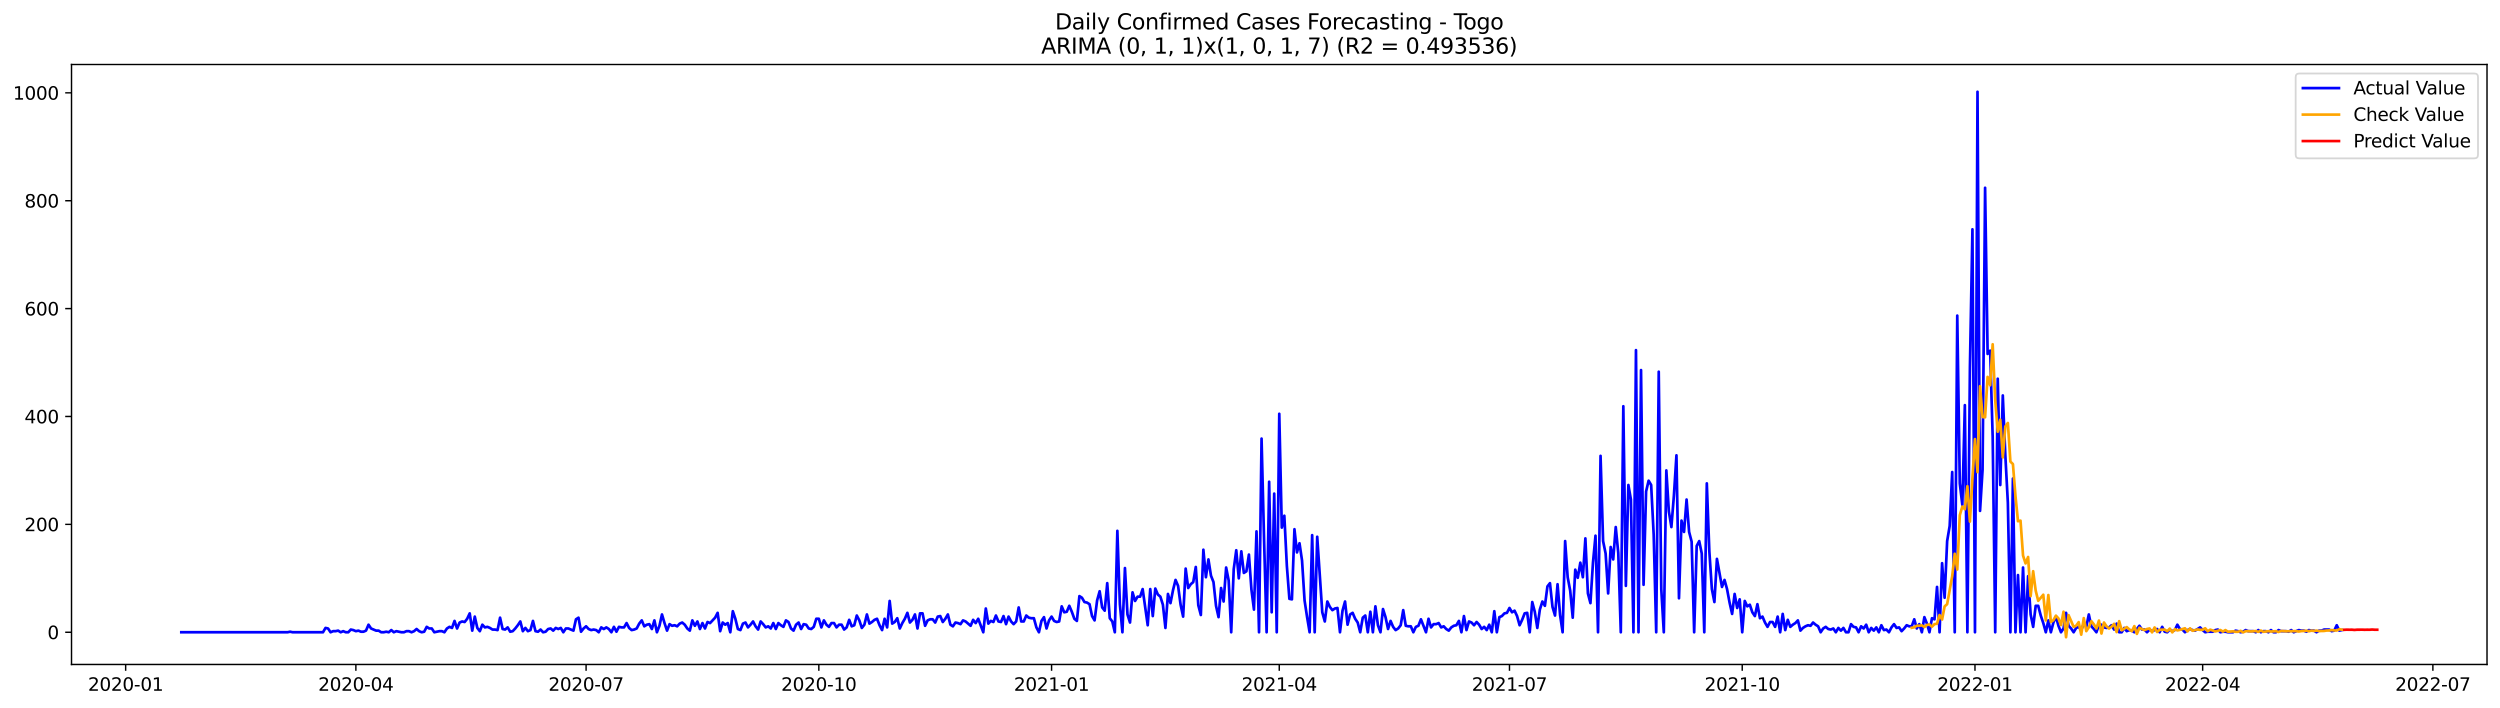 <?xml version="1.0" encoding="utf-8" standalone="no"?>
<!DOCTYPE svg PUBLIC "-//W3C//DTD SVG 1.1//EN"
  "http://www.w3.org/Graphics/SVG/1.1/DTD/svg11.dtd">
<svg xmlns:xlink="http://www.w3.org/1999/xlink" width="1386.05pt" height="392.274pt" viewBox="0 0 1386.05 392.274" xmlns="http://www.w3.org/2000/svg" version="1.1">
 <defs>
  <style type="text/css">*{stroke-linejoin: round; stroke-linecap: butt}</style>
 </defs>
 <g id="figure_1">
  <g id="patch_1">
   <path d="M 0 392.274 
L 1386.05 392.274 
L 1386.05 0 
L 0 0 
z
" style="fill: #ffffff"/>
  </g>
  <g id="axes_1">
   <g id="patch_2">
    <path d="M 39.65 368.396 
L 1378.85 368.396 
L 1378.85 35.755 
L 39.65 35.755 
z
" style="fill: #ffffff"/>
   </g>
   <g id="matplotlib.axis_1">
    <g id="xtick_1">
     <g id="line2d_1">
      <defs>
       <path id="m119ce56dc0" d="M 0 0 
L 0 3.5 
" style="stroke: #000000; stroke-width: 0.8"/>
      </defs>
      <g>
       <use xlink:href="#m119ce56dc0" x="69.666" y="368.396" style="stroke: #000000; stroke-width: 0.8"/>
      </g>
     </g>
     <g id="text_1">
      <!-- 2020-01 -->
      <g transform="translate(48.774 382.994)scale(0.1 -0.1)">
       <defs>
        <path id="DejaVuSans-32" d="M 1228 531 
L 3431 531 
L 3431 0 
L 469 0 
L 469 531 
Q 828 903 1448 1529 
Q 2069 2156 2228 2338 
Q 2531 2678 2651 2914 
Q 2772 3150 2772 3378 
Q 2772 3750 2511 3984 
Q 2250 4219 1831 4219 
Q 1534 4219 1204 4116 
Q 875 4013 500 3803 
L 500 4441 
Q 881 4594 1212 4672 
Q 1544 4750 1819 4750 
Q 2544 4750 2975 4387 
Q 3406 4025 3406 3419 
Q 3406 3131 3298 2873 
Q 3191 2616 2906 2266 
Q 2828 2175 2409 1742 
Q 1991 1309 1228 531 
z
" transform="scale(0.016)"/>
        <path id="DejaVuSans-30" d="M 2034 4250 
Q 1547 4250 1301 3770 
Q 1056 3291 1056 2328 
Q 1056 1369 1301 889 
Q 1547 409 2034 409 
Q 2525 409 2770 889 
Q 3016 1369 3016 2328 
Q 3016 3291 2770 3770 
Q 2525 4250 2034 4250 
z
M 2034 4750 
Q 2819 4750 3233 4129 
Q 3647 3509 3647 2328 
Q 3647 1150 3233 529 
Q 2819 -91 2034 -91 
Q 1250 -91 836 529 
Q 422 1150 422 2328 
Q 422 3509 836 4129 
Q 1250 4750 2034 4750 
z
" transform="scale(0.016)"/>
        <path id="DejaVuSans-2d" d="M 313 2009 
L 1997 2009 
L 1997 1497 
L 313 1497 
L 313 2009 
z
" transform="scale(0.016)"/>
        <path id="DejaVuSans-31" d="M 794 531 
L 1825 531 
L 1825 4091 
L 703 3866 
L 703 4441 
L 1819 4666 
L 2450 4666 
L 2450 531 
L 3481 531 
L 3481 0 
L 794 0 
L 794 531 
z
" transform="scale(0.016)"/>
       </defs>
       <use xlink:href="#DejaVuSans-32"/>
       <use xlink:href="#DejaVuSans-30" x="63.623"/>
       <use xlink:href="#DejaVuSans-32" x="127.246"/>
       <use xlink:href="#DejaVuSans-30" x="190.869"/>
       <use xlink:href="#DejaVuSans-2d" x="254.492"/>
       <use xlink:href="#DejaVuSans-30" x="290.576"/>
       <use xlink:href="#DejaVuSans-31" x="354.199"/>
      </g>
     </g>
    </g>
    <g id="xtick_2">
     <g id="line2d_2">
      <g>
       <use xlink:href="#m119ce56dc0" x="197.302" y="368.396" style="stroke: #000000; stroke-width: 0.8"/>
      </g>
     </g>
     <g id="text_2">
      <!-- 2020-04 -->
      <g transform="translate(176.411 382.994)scale(0.1 -0.1)">
       <defs>
        <path id="DejaVuSans-34" d="M 2419 4116 
L 825 1625 
L 2419 1625 
L 2419 4116 
z
M 2253 4666 
L 3047 4666 
L 3047 1625 
L 3713 1625 
L 3713 1100 
L 3047 1100 
L 3047 0 
L 2419 0 
L 2419 1100 
L 313 1100 
L 313 1709 
L 2253 4666 
z
" transform="scale(0.016)"/>
       </defs>
       <use xlink:href="#DejaVuSans-32"/>
       <use xlink:href="#DejaVuSans-30" x="63.623"/>
       <use xlink:href="#DejaVuSans-32" x="127.246"/>
       <use xlink:href="#DejaVuSans-30" x="190.869"/>
       <use xlink:href="#DejaVuSans-2d" x="254.492"/>
       <use xlink:href="#DejaVuSans-30" x="290.576"/>
       <use xlink:href="#DejaVuSans-34" x="354.199"/>
      </g>
     </g>
    </g>
    <g id="xtick_3">
     <g id="line2d_3">
      <g>
       <use xlink:href="#m119ce56dc0" x="324.938" y="368.396" style="stroke: #000000; stroke-width: 0.8"/>
      </g>
     </g>
     <g id="text_3">
      <!-- 2020-07 -->
      <g transform="translate(304.047 382.994)scale(0.1 -0.1)">
       <defs>
        <path id="DejaVuSans-37" d="M 525 4666 
L 3525 4666 
L 3525 4397 
L 1831 0 
L 1172 0 
L 2766 4134 
L 525 4134 
L 525 4666 
z
" transform="scale(0.016)"/>
       </defs>
       <use xlink:href="#DejaVuSans-32"/>
       <use xlink:href="#DejaVuSans-30" x="63.623"/>
       <use xlink:href="#DejaVuSans-32" x="127.246"/>
       <use xlink:href="#DejaVuSans-30" x="190.869"/>
       <use xlink:href="#DejaVuSans-2d" x="254.492"/>
       <use xlink:href="#DejaVuSans-30" x="290.576"/>
       <use xlink:href="#DejaVuSans-37" x="354.199"/>
      </g>
     </g>
    </g>
    <g id="xtick_4">
     <g id="line2d_4">
      <g>
       <use xlink:href="#m119ce56dc0" x="453.977" y="368.396" style="stroke: #000000; stroke-width: 0.8"/>
      </g>
     </g>
     <g id="text_4">
      <!-- 2020-10 -->
      <g transform="translate(433.086 382.994)scale(0.1 -0.1)">
       <use xlink:href="#DejaVuSans-32"/>
       <use xlink:href="#DejaVuSans-30" x="63.623"/>
       <use xlink:href="#DejaVuSans-32" x="127.246"/>
       <use xlink:href="#DejaVuSans-30" x="190.869"/>
       <use xlink:href="#DejaVuSans-2d" x="254.492"/>
       <use xlink:href="#DejaVuSans-31" x="290.576"/>
       <use xlink:href="#DejaVuSans-30" x="354.199"/>
      </g>
     </g>
    </g>
    <g id="xtick_5">
     <g id="line2d_5">
      <g>
       <use xlink:href="#m119ce56dc0" x="583.016" y="368.396" style="stroke: #000000; stroke-width: 0.8"/>
      </g>
     </g>
     <g id="text_5">
      <!-- 2021-01 -->
      <g transform="translate(562.125 382.994)scale(0.1 -0.1)">
       <use xlink:href="#DejaVuSans-32"/>
       <use xlink:href="#DejaVuSans-30" x="63.623"/>
       <use xlink:href="#DejaVuSans-32" x="127.246"/>
       <use xlink:href="#DejaVuSans-31" x="190.869"/>
       <use xlink:href="#DejaVuSans-2d" x="254.492"/>
       <use xlink:href="#DejaVuSans-30" x="290.576"/>
       <use xlink:href="#DejaVuSans-31" x="354.199"/>
      </g>
     </g>
    </g>
    <g id="xtick_6">
     <g id="line2d_6">
      <g>
       <use xlink:href="#m119ce56dc0" x="709.25" y="368.396" style="stroke: #000000; stroke-width: 0.8"/>
      </g>
     </g>
     <g id="text_6">
      <!-- 2021-04 -->
      <g transform="translate(688.359 382.994)scale(0.1 -0.1)">
       <use xlink:href="#DejaVuSans-32"/>
       <use xlink:href="#DejaVuSans-30" x="63.623"/>
       <use xlink:href="#DejaVuSans-32" x="127.246"/>
       <use xlink:href="#DejaVuSans-31" x="190.869"/>
       <use xlink:href="#DejaVuSans-2d" x="254.492"/>
       <use xlink:href="#DejaVuSans-30" x="290.576"/>
       <use xlink:href="#DejaVuSans-34" x="354.199"/>
      </g>
     </g>
    </g>
    <g id="xtick_7">
     <g id="line2d_7">
      <g>
       <use xlink:href="#m119ce56dc0" x="836.886" y="368.396" style="stroke: #000000; stroke-width: 0.8"/>
      </g>
     </g>
     <g id="text_7">
      <!-- 2021-07 -->
      <g transform="translate(815.995 382.994)scale(0.1 -0.1)">
       <use xlink:href="#DejaVuSans-32"/>
       <use xlink:href="#DejaVuSans-30" x="63.623"/>
       <use xlink:href="#DejaVuSans-32" x="127.246"/>
       <use xlink:href="#DejaVuSans-31" x="190.869"/>
       <use xlink:href="#DejaVuSans-2d" x="254.492"/>
       <use xlink:href="#DejaVuSans-30" x="290.576"/>
       <use xlink:href="#DejaVuSans-37" x="354.199"/>
      </g>
     </g>
    </g>
    <g id="xtick_8">
     <g id="line2d_8">
      <g>
       <use xlink:href="#m119ce56dc0" x="965.925" y="368.396" style="stroke: #000000; stroke-width: 0.8"/>
      </g>
     </g>
     <g id="text_8">
      <!-- 2021-10 -->
      <g transform="translate(945.034 382.994)scale(0.1 -0.1)">
       <use xlink:href="#DejaVuSans-32"/>
       <use xlink:href="#DejaVuSans-30" x="63.623"/>
       <use xlink:href="#DejaVuSans-32" x="127.246"/>
       <use xlink:href="#DejaVuSans-31" x="190.869"/>
       <use xlink:href="#DejaVuSans-2d" x="254.492"/>
       <use xlink:href="#DejaVuSans-31" x="290.576"/>
       <use xlink:href="#DejaVuSans-30" x="354.199"/>
      </g>
     </g>
    </g>
    <g id="xtick_9">
     <g id="line2d_9">
      <g>
       <use xlink:href="#m119ce56dc0" x="1094.964" y="368.396" style="stroke: #000000; stroke-width: 0.8"/>
      </g>
     </g>
     <g id="text_9">
      <!-- 2022-01 -->
      <g transform="translate(1074.073 382.994)scale(0.1 -0.1)">
       <use xlink:href="#DejaVuSans-32"/>
       <use xlink:href="#DejaVuSans-30" x="63.623"/>
       <use xlink:href="#DejaVuSans-32" x="127.246"/>
       <use xlink:href="#DejaVuSans-32" x="190.869"/>
       <use xlink:href="#DejaVuSans-2d" x="254.492"/>
       <use xlink:href="#DejaVuSans-30" x="290.576"/>
       <use xlink:href="#DejaVuSans-31" x="354.199"/>
      </g>
     </g>
    </g>
    <g id="xtick_10">
     <g id="line2d_10">
      <g>
       <use xlink:href="#m119ce56dc0" x="1221.198" y="368.396" style="stroke: #000000; stroke-width: 0.8"/>
      </g>
     </g>
     <g id="text_10">
      <!-- 2022-04 -->
      <g transform="translate(1200.307 382.994)scale(0.1 -0.1)">
       <use xlink:href="#DejaVuSans-32"/>
       <use xlink:href="#DejaVuSans-30" x="63.623"/>
       <use xlink:href="#DejaVuSans-32" x="127.246"/>
       <use xlink:href="#DejaVuSans-32" x="190.869"/>
       <use xlink:href="#DejaVuSans-2d" x="254.492"/>
       <use xlink:href="#DejaVuSans-30" x="290.576"/>
       <use xlink:href="#DejaVuSans-34" x="354.199"/>
      </g>
     </g>
    </g>
    <g id="xtick_11">
     <g id="line2d_11">
      <g>
       <use xlink:href="#m119ce56dc0" x="1348.834" y="368.396" style="stroke: #000000; stroke-width: 0.8"/>
      </g>
     </g>
     <g id="text_11">
      <!-- 2022-07 -->
      <g transform="translate(1327.943 382.994)scale(0.1 -0.1)">
       <use xlink:href="#DejaVuSans-32"/>
       <use xlink:href="#DejaVuSans-30" x="63.623"/>
       <use xlink:href="#DejaVuSans-32" x="127.246"/>
       <use xlink:href="#DejaVuSans-32" x="190.869"/>
       <use xlink:href="#DejaVuSans-2d" x="254.492"/>
       <use xlink:href="#DejaVuSans-30" x="290.576"/>
       <use xlink:href="#DejaVuSans-37" x="354.199"/>
      </g>
     </g>
    </g>
   </g>
   <g id="matplotlib.axis_2">
    <g id="ytick_1">
     <g id="line2d_12">
      <defs>
       <path id="m5200be69f0" d="M 0 0 
L -3.5 0 
" style="stroke: #000000; stroke-width: 0.8"/>
      </defs>
      <g>
       <use xlink:href="#m5200be69f0" x="39.65" y="350.532" style="stroke: #000000; stroke-width: 0.8"/>
      </g>
     </g>
     <g id="text_12">
      <!-- 0 -->
      <g transform="translate(26.288 354.332)scale(0.1 -0.1)">
       <use xlink:href="#DejaVuSans-30"/>
      </g>
     </g>
    </g>
    <g id="ytick_2">
     <g id="line2d_13">
      <g>
       <use xlink:href="#m5200be69f0" x="39.65" y="290.721" style="stroke: #000000; stroke-width: 0.8"/>
      </g>
     </g>
     <g id="text_13">
      <!-- 200 -->
      <g transform="translate(13.562 294.52)scale(0.1 -0.1)">
       <use xlink:href="#DejaVuSans-32"/>
       <use xlink:href="#DejaVuSans-30" x="63.623"/>
       <use xlink:href="#DejaVuSans-30" x="127.246"/>
      </g>
     </g>
    </g>
    <g id="ytick_3">
     <g id="line2d_14">
      <g>
       <use xlink:href="#m5200be69f0" x="39.65" y="230.909" style="stroke: #000000; stroke-width: 0.8"/>
      </g>
     </g>
     <g id="text_14">
      <!-- 400 -->
      <g transform="translate(13.562 234.708)scale(0.1 -0.1)">
       <use xlink:href="#DejaVuSans-34"/>
       <use xlink:href="#DejaVuSans-30" x="63.623"/>
       <use xlink:href="#DejaVuSans-30" x="127.246"/>
      </g>
     </g>
    </g>
    <g id="ytick_4">
     <g id="line2d_15">
      <g>
       <use xlink:href="#m5200be69f0" x="39.65" y="171.097" style="stroke: #000000; stroke-width: 0.8"/>
      </g>
     </g>
     <g id="text_15">
      <!-- 600 -->
      <g transform="translate(13.562 174.896)scale(0.1 -0.1)">
       <defs>
        <path id="DejaVuSans-36" d="M 2113 2584 
Q 1688 2584 1439 2293 
Q 1191 2003 1191 1497 
Q 1191 994 1439 701 
Q 1688 409 2113 409 
Q 2538 409 2786 701 
Q 3034 994 3034 1497 
Q 3034 2003 2786 2293 
Q 2538 2584 2113 2584 
z
M 3366 4563 
L 3366 3988 
Q 3128 4100 2886 4159 
Q 2644 4219 2406 4219 
Q 1781 4219 1451 3797 
Q 1122 3375 1075 2522 
Q 1259 2794 1537 2939 
Q 1816 3084 2150 3084 
Q 2853 3084 3261 2657 
Q 3669 2231 3669 1497 
Q 3669 778 3244 343 
Q 2819 -91 2113 -91 
Q 1303 -91 875 529 
Q 447 1150 447 2328 
Q 447 3434 972 4092 
Q 1497 4750 2381 4750 
Q 2619 4750 2861 4703 
Q 3103 4656 3366 4563 
z
" transform="scale(0.016)"/>
       </defs>
       <use xlink:href="#DejaVuSans-36"/>
       <use xlink:href="#DejaVuSans-30" x="63.623"/>
       <use xlink:href="#DejaVuSans-30" x="127.246"/>
      </g>
     </g>
    </g>
    <g id="ytick_5">
     <g id="line2d_16">
      <g>
       <use xlink:href="#m5200be69f0" x="39.65" y="111.285" style="stroke: #000000; stroke-width: 0.8"/>
      </g>
     </g>
     <g id="text_16">
      <!-- 800 -->
      <g transform="translate(13.562 115.085)scale(0.1 -0.1)">
       <defs>
        <path id="DejaVuSans-38" d="M 2034 2216 
Q 1584 2216 1326 1975 
Q 1069 1734 1069 1313 
Q 1069 891 1326 650 
Q 1584 409 2034 409 
Q 2484 409 2743 651 
Q 3003 894 3003 1313 
Q 3003 1734 2745 1975 
Q 2488 2216 2034 2216 
z
M 1403 2484 
Q 997 2584 770 2862 
Q 544 3141 544 3541 
Q 544 4100 942 4425 
Q 1341 4750 2034 4750 
Q 2731 4750 3128 4425 
Q 3525 4100 3525 3541 
Q 3525 3141 3298 2862 
Q 3072 2584 2669 2484 
Q 3125 2378 3379 2068 
Q 3634 1759 3634 1313 
Q 3634 634 3220 271 
Q 2806 -91 2034 -91 
Q 1263 -91 848 271 
Q 434 634 434 1313 
Q 434 1759 690 2068 
Q 947 2378 1403 2484 
z
M 1172 3481 
Q 1172 3119 1398 2916 
Q 1625 2713 2034 2713 
Q 2441 2713 2670 2916 
Q 2900 3119 2900 3481 
Q 2900 3844 2670 4047 
Q 2441 4250 2034 4250 
Q 1625 4250 1398 4047 
Q 1172 3844 1172 3481 
z
" transform="scale(0.016)"/>
       </defs>
       <use xlink:href="#DejaVuSans-38"/>
       <use xlink:href="#DejaVuSans-30" x="63.623"/>
       <use xlink:href="#DejaVuSans-30" x="127.246"/>
      </g>
     </g>
    </g>
    <g id="ytick_6">
     <g id="line2d_17">
      <g>
       <use xlink:href="#m5200be69f0" x="39.65" y="51.474" style="stroke: #000000; stroke-width: 0.8"/>
      </g>
     </g>
     <g id="text_17">
      <!-- 1000 -->
      <g transform="translate(7.2 55.273)scale(0.1 -0.1)">
       <use xlink:href="#DejaVuSans-31"/>
       <use xlink:href="#DejaVuSans-30" x="63.623"/>
       <use xlink:href="#DejaVuSans-30" x="127.246"/>
       <use xlink:href="#DejaVuSans-30" x="190.869"/>
      </g>
     </g>
    </g>
   </g>
   <g id="line2d_18">
    <path d="M 100.523 350.532 
L 159.432 350.532 
L 160.834 350.233 
L 162.237 350.532 
L 179.068 350.532 
L 180.471 348.14 
L 181.873 348.439 
L 183.276 350.532 
L 184.679 349.934 
L 186.081 349.934 
L 187.484 349.635 
L 188.886 350.532 
L 190.289 349.934 
L 191.692 350.532 
L 193.094 350.532 
L 194.497 349.037 
L 195.899 349.336 
L 197.302 349.934 
L 198.705 349.635 
L 200.107 350.233 
L 201.51 350.233 
L 202.912 349.635 
L 204.315 346.346 
L 205.718 348.439 
L 208.523 349.635 
L 209.925 349.635 
L 211.328 350.532 
L 212.731 350.532 
L 214.133 350.233 
L 215.536 350.532 
L 216.938 349.336 
L 218.341 350.532 
L 219.744 349.934 
L 222.549 350.532 
L 223.951 350.532 
L 225.354 349.934 
L 226.756 349.934 
L 228.159 350.532 
L 229.562 349.934 
L 230.964 348.738 
L 232.367 349.934 
L 233.769 350.532 
L 235.172 350.233 
L 236.575 347.542 
L 237.977 348.439 
L 239.38 348.439 
L 240.782 350.532 
L 243.588 349.934 
L 244.99 349.934 
L 246.393 350.532 
L 247.795 348.439 
L 249.198 347.542 
L 250.601 348.14 
L 252.003 344.252 
L 253.406 348.439 
L 254.808 345.149 
L 256.211 344.551 
L 257.614 344.85 
L 259.016 343.056 
L 260.419 340.065 
L 261.821 349.635 
L 263.224 341.86 
L 264.627 348.14 
L 266.029 349.934 
L 267.432 346.346 
L 268.834 347.841 
L 270.237 347.542 
L 271.64 348.14 
L 273.042 349.037 
L 274.445 349.037 
L 275.847 349.336 
L 277.25 342.458 
L 278.653 348.738 
L 280.055 349.037 
L 281.458 347.841 
L 282.86 350.233 
L 284.263 349.934 
L 285.666 348.439 
L 287.068 346.645 
L 288.471 344.551 
L 289.873 349.934 
L 291.276 348.14 
L 292.679 349.934 
L 294.081 349.336 
L 295.484 344.252 
L 296.886 349.934 
L 298.289 350.233 
L 299.692 349.037 
L 301.094 350.532 
L 302.497 350.233 
L 303.899 348.738 
L 305.302 348.439 
L 306.705 349.635 
L 308.107 348.14 
L 309.51 348.738 
L 310.912 348.14 
L 312.315 350.532 
L 313.718 348.439 
L 315.12 348.439 
L 317.925 349.635 
L 319.328 343.355 
L 320.731 342.458 
L 322.133 350.233 
L 323.536 348.439 
L 324.938 347.243 
L 326.341 348.738 
L 327.744 349.336 
L 329.146 349.037 
L 330.549 349.336 
L 331.951 350.532 
L 333.354 347.841 
L 334.756 348.738 
L 336.159 347.841 
L 337.562 348.738 
L 338.964 350.532 
L 340.367 347.542 
L 341.769 350.233 
L 343.172 347.542 
L 344.575 347.841 
L 345.977 347.841 
L 347.38 345.448 
L 348.782 348.14 
L 350.185 349.336 
L 351.588 349.037 
L 352.99 348.439 
L 354.393 345.747 
L 355.795 343.953 
L 357.198 347.243 
L 358.601 346.346 
L 360.003 346.047 
L 361.406 348.738 
L 362.808 343.953 
L 364.211 350.532 
L 365.614 346.944 
L 367.016 340.663 
L 368.419 345.448 
L 369.821 349.635 
L 371.224 346.047 
L 372.627 346.944 
L 374.029 346.645 
L 375.432 347.243 
L 376.834 345.747 
L 378.237 345.149 
L 379.64 346.346 
L 381.042 348.439 
L 382.445 349.635 
L 383.847 343.953 
L 385.25 346.944 
L 386.653 344.551 
L 388.055 348.738 
L 389.458 345.448 
L 390.86 348.439 
L 392.263 344.85 
L 393.666 345.448 
L 396.471 342.458 
L 397.873 339.766 
L 399.276 349.934 
L 400.679 345.149 
L 402.081 346.346 
L 403.484 345.448 
L 404.886 350.532 
L 406.289 338.869 
L 407.692 343.056 
L 409.094 348.738 
L 410.497 349.336 
L 411.899 345.747 
L 413.302 345.149 
L 414.705 347.841 
L 416.107 346.346 
L 417.51 344.551 
L 418.912 347.243 
L 420.315 349.037 
L 421.718 344.551 
L 423.12 346.047 
L 424.523 347.841 
L 425.925 347.243 
L 427.328 348.439 
L 428.731 345.448 
L 430.133 348.738 
L 431.536 345.448 
L 432.938 346.645 
L 434.341 347.542 
L 435.744 343.953 
L 437.146 344.85 
L 438.549 348.439 
L 439.951 349.635 
L 441.354 346.346 
L 442.756 345.149 
L 444.159 348.738 
L 445.562 346.047 
L 446.964 346.346 
L 448.367 348.439 
L 449.769 348.738 
L 451.172 347.542 
L 452.575 343.056 
L 453.977 343.056 
L 455.38 347.841 
L 456.782 343.953 
L 458.185 346.346 
L 459.588 347.542 
L 460.99 345.448 
L 462.393 345.448 
L 463.795 347.841 
L 465.198 346.346 
L 466.601 346.346 
L 468.003 349.037 
L 469.406 347.841 
L 470.808 343.654 
L 472.211 347.243 
L 473.614 346.645 
L 475.016 341.262 
L 476.419 343.953 
L 477.821 348.14 
L 479.224 346.346 
L 480.627 340.663 
L 482.029 345.747 
L 483.432 344.85 
L 484.834 343.654 
L 486.237 343.056 
L 487.64 346.645 
L 489.042 349.336 
L 490.445 343.056 
L 491.847 347.841 
L 493.25 333.187 
L 494.653 345.747 
L 496.055 344.85 
L 497.458 342.757 
L 498.86 348.439 
L 500.263 345.448 
L 501.666 343.056 
L 503.068 339.766 
L 504.471 345.149 
L 505.873 343.654 
L 507.276 340.663 
L 508.679 348.439 
L 510.081 340.065 
L 511.484 340.065 
L 512.886 346.944 
L 514.289 343.953 
L 515.692 343.355 
L 517.094 343.355 
L 518.497 345.149 
L 519.899 341.86 
L 521.302 341.561 
L 522.705 344.85 
L 524.107 343.056 
L 525.51 340.663 
L 526.912 346.346 
L 528.315 347.243 
L 529.718 345.149 
L 531.12 345.448 
L 532.523 346.047 
L 533.925 343.953 
L 535.328 344.551 
L 538.133 346.944 
L 539.536 343.654 
L 540.938 345.448 
L 542.341 343.056 
L 545.146 350.532 
L 546.549 337.374 
L 547.951 345.747 
L 549.354 344.252 
L 550.756 344.85 
L 552.159 341.262 
L 553.562 344.551 
L 554.964 344.85 
L 556.367 341.561 
L 557.769 346.047 
L 559.172 341.86 
L 560.575 344.551 
L 561.977 346.047 
L 563.38 344.551 
L 564.782 336.776 
L 566.185 344.551 
L 567.588 344.551 
L 568.99 341.262 
L 570.393 342.458 
L 571.795 342.757 
L 573.198 342.757 
L 574.601 347.841 
L 576.003 350.532 
L 577.406 344.252 
L 578.808 342.159 
L 580.211 348.439 
L 581.614 343.953 
L 583.016 341.86 
L 584.419 344.252 
L 585.821 344.85 
L 587.224 344.551 
L 588.627 336.178 
L 590.029 339.467 
L 591.432 339.168 
L 592.834 335.879 
L 594.237 339.168 
L 595.64 343.056 
L 597.042 344.252 
L 598.445 330.495 
L 599.847 331.393 
L 601.25 333.785 
L 602.653 334.084 
L 604.055 334.981 
L 605.458 341.561 
L 606.86 343.953 
L 608.263 332.888 
L 609.666 327.804 
L 611.068 336.776 
L 612.471 338.57 
L 613.873 323.318 
L 615.276 342.757 
L 616.679 344.551 
L 618.081 350.532 
L 619.484 294.309 
L 620.886 334.981 
L 622.289 350.532 
L 623.692 314.944 
L 625.094 340.663 
L 626.497 345.149 
L 627.899 328.402 
L 629.302 333.187 
L 630.705 330.795 
L 632.107 330.795 
L 633.51 326.608 
L 636.315 346.645 
L 637.718 326.608 
L 639.12 341.561 
L 640.523 326.309 
L 641.925 329.598 
L 643.328 330.795 
L 644.731 335.28 
L 646.133 348.14 
L 647.536 329.299 
L 648.938 334.383 
L 650.341 327.206 
L 651.744 321.524 
L 653.146 324.813 
L 654.549 335.28 
L 655.951 341.86 
L 657.354 315.243 
L 658.756 326.01 
L 660.159 323.916 
L 661.562 322.72 
L 662.964 314.346 
L 664.367 335.579 
L 665.769 340.963 
L 667.172 304.776 
L 668.575 320.028 
L 669.977 310.159 
L 671.38 319.131 
L 672.782 322.72 
L 674.185 335.879 
L 675.588 342.159 
L 676.99 326.01 
L 678.393 333.486 
L 679.795 314.645 
L 681.198 321.823 
L 682.601 350.532 
L 684.003 315.543 
L 685.406 305.075 
L 686.808 320.627 
L 688.211 305.674 
L 689.614 317.636 
L 691.016 316.739 
L 692.419 307.468 
L 693.821 326.907 
L 695.224 337.972 
L 696.627 294.608 
L 698.029 350.532 
L 699.432 243.17 
L 700.834 299.692 
L 702.237 350.532 
L 703.64 267.095 
L 705.042 339.467 
L 706.445 273.674 
L 707.847 350.532 
L 709.25 229.414 
L 710.653 292.515 
L 712.055 285.936 
L 713.458 313.748 
L 714.86 331.991 
L 716.263 332.29 
L 717.666 293.412 
L 719.068 306.272 
L 720.471 301.188 
L 721.873 310.758 
L 723.276 332.888 
L 724.679 342.159 
L 726.081 350.532 
L 727.484 296.702 
L 728.886 350.532 
L 730.289 297.599 
L 733.094 339.467 
L 734.497 344.551 
L 735.899 333.486 
L 737.302 336.477 
L 738.705 338.271 
L 740.107 337.374 
L 741.51 337.075 
L 742.912 350.532 
L 744.315 338.57 
L 745.718 333.486 
L 747.12 346.346 
L 748.523 340.663 
L 749.925 339.766 
L 751.328 343.056 
L 752.731 345.149 
L 754.133 350.532 
L 755.536 342.458 
L 756.938 341.262 
L 758.341 350.532 
L 759.744 339.168 
L 761.146 350.532 
L 762.549 336.178 
L 763.951 346.645 
L 765.354 350.532 
L 766.756 337.673 
L 768.159 342.159 
L 769.562 348.738 
L 770.964 344.252 
L 772.367 347.542 
L 773.769 349.336 
L 775.172 348.439 
L 776.575 346.645 
L 777.977 338.271 
L 779.38 346.944 
L 780.782 347.243 
L 782.185 347.243 
L 783.588 350.532 
L 784.99 347.542 
L 786.393 346.944 
L 787.795 343.355 
L 790.601 350.532 
L 792.003 343.056 
L 793.406 347.841 
L 794.808 346.047 
L 796.211 346.047 
L 797.614 345.448 
L 799.016 347.841 
L 800.419 347.243 
L 801.821 348.738 
L 803.224 349.635 
L 804.627 347.841 
L 806.029 346.944 
L 807.432 346.645 
L 808.834 344.252 
L 810.237 350.532 
L 811.64 341.561 
L 813.042 349.336 
L 814.445 344.551 
L 815.847 345.149 
L 817.25 346.645 
L 818.653 344.85 
L 820.055 346.346 
L 821.458 348.738 
L 822.86 347.542 
L 824.263 349.336 
L 825.666 346.346 
L 827.068 350.532 
L 828.471 338.869 
L 829.873 350.532 
L 831.276 342.159 
L 832.679 341.561 
L 834.081 340.065 
L 835.484 339.766 
L 836.886 337.075 
L 838.289 339.467 
L 839.692 338.57 
L 841.094 341.561 
L 842.497 346.645 
L 843.899 343.654 
L 845.302 340.065 
L 846.705 339.766 
L 848.107 350.532 
L 849.51 333.785 
L 850.912 339.168 
L 852.315 348.14 
L 853.718 337.972 
L 855.12 333.486 
L 856.523 335.879 
L 857.925 325.112 
L 859.328 323.318 
L 860.731 336.477 
L 862.133 341.262 
L 863.536 323.916 
L 864.938 340.963 
L 866.341 350.532 
L 867.744 299.991 
L 869.146 320.028 
L 870.549 327.505 
L 871.951 342.458 
L 873.354 315.842 
L 874.756 320.327 
L 876.159 311.954 
L 877.562 320.028 
L 878.964 298.496 
L 880.367 329 
L 881.769 334.383 
L 883.172 311.954 
L 884.575 297.001 
L 885.977 350.532 
L 887.38 252.74 
L 888.782 299.991 
L 890.185 306.87 
L 891.588 329 
L 892.99 303.281 
L 894.393 310.159 
L 895.795 292.216 
L 897.198 306.571 
L 898.601 350.532 
L 900.003 225.227 
L 901.406 324.813 
L 902.808 268.889 
L 904.211 276.964 
L 905.614 350.532 
L 907.016 194.125 
L 908.419 350.532 
L 909.821 205.19 
L 911.224 324.215 
L 912.627 272.478 
L 914.029 266.497 
L 915.432 268.889 
L 916.834 296.403 
L 918.237 350.532 
L 919.64 206.087 
L 921.042 326.608 
L 922.445 350.532 
L 923.847 260.815 
L 925.25 283.543 
L 926.653 292.216 
L 928.055 274.571 
L 929.458 252.441 
L 930.86 331.692 
L 932.263 288.627 
L 933.666 294.907 
L 935.068 276.964 
L 936.471 294.907 
L 937.873 300.291 
L 939.276 350.532 
L 940.679 302.683 
L 942.081 299.991 
L 943.484 306.87 
L 944.886 350.532 
L 946.289 267.992 
L 947.692 305.674 
L 949.094 326.608 
L 950.497 333.785 
L 951.899 309.86 
L 954.705 325.411 
L 956.107 321.524 
L 957.51 326.608 
L 958.912 334.084 
L 960.315 340.364 
L 961.718 329.299 
L 963.12 337.075 
L 964.523 332.29 
L 965.925 350.532 
L 967.328 333.187 
L 968.731 336.178 
L 970.133 335.28 
L 971.536 339.467 
L 972.938 341.561 
L 974.341 334.981 
L 975.744 342.757 
L 977.146 341.86 
L 978.549 345.149 
L 979.951 347.542 
L 981.354 344.85 
L 982.756 344.85 
L 984.159 347.542 
L 985.562 341.86 
L 986.964 350.532 
L 988.367 340.364 
L 989.769 349.336 
L 991.172 343.654 
L 992.575 347.542 
L 993.977 346.346 
L 995.38 345.448 
L 996.782 343.953 
L 998.185 349.635 
L 999.588 348.14 
L 1000.99 347.243 
L 1002.393 346.645 
L 1003.795 346.944 
L 1005.198 345.149 
L 1006.601 346.346 
L 1008.003 347.243 
L 1009.406 350.532 
L 1010.808 348.439 
L 1012.211 347.542 
L 1013.614 348.738 
L 1015.016 349.037 
L 1016.419 348.439 
L 1017.821 350.532 
L 1019.224 348.14 
L 1020.627 349.635 
L 1022.029 348.14 
L 1023.432 350.532 
L 1024.834 350.532 
L 1026.237 346.047 
L 1027.64 347.542 
L 1029.042 347.841 
L 1030.445 350.532 
L 1031.847 347.243 
L 1033.25 348.439 
L 1034.653 346.346 
L 1036.055 350.532 
L 1037.458 348.14 
L 1038.86 349.635 
L 1040.263 347.841 
L 1041.666 350.532 
L 1043.068 346.645 
L 1044.471 349.336 
L 1045.873 349.037 
L 1047.276 350.532 
L 1048.679 347.841 
L 1050.081 346.047 
L 1051.484 348.14 
L 1052.886 347.841 
L 1054.289 349.934 
L 1055.692 348.439 
L 1057.094 346.645 
L 1058.497 347.243 
L 1059.899 347.243 
L 1061.302 343.355 
L 1062.705 348.439 
L 1064.107 346.047 
L 1065.51 350.532 
L 1066.912 342.159 
L 1068.315 345.747 
L 1069.718 350.532 
L 1071.12 342.757 
L 1072.523 343.355 
L 1073.925 325.411 
L 1075.328 350.532 
L 1076.731 312.253 
L 1078.133 331.393 
L 1079.536 299.991 
L 1080.938 291.618 
L 1082.341 261.712 
L 1083.744 350.532 
L 1085.146 174.985 
L 1086.549 267.992 
L 1087.951 279.955 
L 1089.354 224.629 
L 1090.756 350.532 
L 1092.159 203.695 
L 1093.562 127.135 
L 1094.964 350.532 
L 1096.367 50.876 
L 1097.769 283.244 
L 1099.172 260.516 
L 1100.575 104.108 
L 1101.977 196.218 
L 1103.38 194.424 
L 1104.782 242.273 
L 1106.185 350.532 
L 1107.588 209.975 
L 1108.99 268.889 
L 1110.393 219.246 
L 1111.795 252.441 
L 1113.198 278.758 
L 1114.601 350.532 
L 1116.003 265.301 
L 1117.406 350.532 
L 1118.808 318.832 
L 1120.211 350.532 
L 1121.614 314.645 
L 1123.016 350.532 
L 1124.419 319.43 
L 1125.821 340.663 
L 1127.224 347.542 
L 1128.627 335.879 
L 1130.029 335.879 
L 1131.432 341.262 
L 1132.834 345.448 
L 1134.237 350.532 
L 1135.64 343.953 
L 1137.042 350.532 
L 1138.445 345.149 
L 1139.847 341.86 
L 1141.25 346.944 
L 1142.653 350.532 
L 1144.055 348.439 
L 1145.458 339.766 
L 1146.86 346.944 
L 1148.263 348.439 
L 1149.666 350.532 
L 1151.068 348.14 
L 1152.471 347.542 
L 1153.873 349.336 
L 1155.276 345.747 
L 1156.679 347.542 
L 1158.081 340.663 
L 1159.484 347.243 
L 1160.886 348.738 
L 1162.289 350.532 
L 1163.692 346.346 
L 1165.094 346.346 
L 1166.497 347.841 
L 1167.899 348.14 
L 1169.302 347.841 
L 1170.705 346.645 
L 1172.107 349.037 
L 1173.51 345.747 
L 1174.912 350.532 
L 1176.315 350.532 
L 1177.718 348.14 
L 1179.12 349.934 
L 1180.523 349.336 
L 1181.925 349.635 
L 1183.328 350.532 
L 1186.133 346.944 
L 1187.536 349.037 
L 1188.938 349.037 
L 1190.341 350.532 
L 1191.744 349.037 
L 1193.146 349.934 
L 1195.951 348.738 
L 1197.354 350.532 
L 1198.756 347.542 
L 1200.159 350.233 
L 1201.562 350.532 
L 1202.964 349.037 
L 1204.367 349.934 
L 1205.769 349.336 
L 1207.172 346.346 
L 1208.575 348.738 
L 1209.977 349.037 
L 1211.38 350.532 
L 1212.782 349.336 
L 1214.185 348.738 
L 1215.588 349.336 
L 1216.99 349.635 
L 1219.795 347.841 
L 1221.198 349.336 
L 1222.601 350.532 
L 1224.003 350.233 
L 1226.808 350.233 
L 1228.211 349.336 
L 1229.614 349.037 
L 1231.016 350.532 
L 1232.419 350.233 
L 1233.821 350.233 
L 1235.224 350.532 
L 1238.029 350.532 
L 1239.432 349.635 
L 1240.834 349.934 
L 1242.237 350.532 
L 1243.64 350.233 
L 1245.042 349.336 
L 1246.445 349.934 
L 1249.25 349.934 
L 1250.653 350.532 
L 1252.055 349.336 
L 1253.458 350.532 
L 1254.86 349.934 
L 1256.263 349.934 
L 1257.666 350.532 
L 1259.068 349.336 
L 1260.471 350.532 
L 1261.873 350.532 
L 1263.276 349.336 
L 1264.679 349.934 
L 1267.484 349.934 
L 1268.886 350.233 
L 1270.289 349.336 
L 1271.692 350.532 
L 1274.497 349.336 
L 1275.899 349.635 
L 1277.302 349.635 
L 1278.705 350.233 
L 1280.107 349.336 
L 1281.51 349.635 
L 1282.912 349.635 
L 1284.315 350.532 
L 1285.718 349.635 
L 1287.12 349.635 
L 1288.523 349.037 
L 1291.328 349.037 
L 1292.731 349.934 
L 1294.133 349.635 
L 1295.536 346.645 
L 1296.938 349.635 
L 1298.341 349.336 
L 1298.341 349.336 
" clip-path="url(#p520ec553b6)" style="fill: none; stroke: #0000ff; stroke-width: 1.5; stroke-linecap: square"/>
   </g>
   <g id="line2d_19">
    <path d="M 1059.899 348.052 
L 1061.302 347.795 
L 1062.705 346.919 
L 1064.107 346.915 
L 1065.51 346.704 
L 1066.912 347.67 
L 1068.315 346.498 
L 1069.718 346.214 
L 1071.12 347.439 
L 1072.523 346.033 
L 1073.925 345.809 
L 1075.328 340.991 
L 1076.731 343.487 
L 1078.133 336.201 
L 1079.536 334.962 
L 1082.341 319.45 
L 1083.744 307.025 
L 1085.146 315.752 
L 1086.549 285.625 
L 1087.951 280.863 
L 1089.354 282.343 
L 1090.756 269.579 
L 1092.159 289.178 
L 1093.562 264.977 
L 1094.964 243.453 
L 1096.367 261.736 
L 1097.769 214.115 
L 1099.172 231.223 
L 1100.575 231.342 
L 1101.977 208.962 
L 1103.38 213.594 
L 1104.782 190.883 
L 1106.185 221.896 
L 1107.588 239.333 
L 1108.99 232.714 
L 1110.393 253.582 
L 1111.795 236.454 
L 1113.198 234.509 
L 1114.601 255.925 
L 1116.003 257.285 
L 1117.406 274.846 
L 1118.808 288.983 
L 1120.211 288.658 
L 1121.614 308.016 
L 1123.016 312.373 
L 1124.419 308.813 
L 1125.821 330.505 
L 1127.224 316.699 
L 1128.627 327.466 
L 1130.029 333.091 
L 1132.834 329.733 
L 1134.237 343.988 
L 1135.64 329.902 
L 1137.042 344.832 
L 1138.445 343.843 
L 1139.847 341.338 
L 1141.25 342.882 
L 1142.653 346.554 
L 1144.055 339.151 
L 1145.458 353.276 
L 1146.86 341.059 
L 1149.666 347.556 
L 1151.068 346.902 
L 1152.471 344.931 
L 1153.873 351.865 
L 1155.276 342.687 
L 1156.679 349.909 
L 1158.081 347.812 
L 1159.484 344.388 
L 1160.886 346.149 
L 1162.289 348.455 
L 1163.692 344.065 
L 1165.094 351.229 
L 1166.497 345.127 
L 1167.899 347.259 
L 1169.302 348.489 
L 1170.705 347.429 
L 1172.107 345.869 
L 1173.51 350.445 
L 1174.912 344.387 
L 1176.315 349.457 
L 1179.12 347.692 
L 1180.523 348.945 
L 1181.925 349.954 
L 1183.328 347.144 
L 1184.731 351.426 
L 1186.133 348.051 
L 1187.536 348.79 
L 1188.938 349.328 
L 1190.341 348.731 
L 1191.744 348.431 
L 1193.146 350.581 
L 1194.549 347.881 
L 1195.951 350.38 
L 1197.354 349.161 
L 1200.159 349.079 
L 1201.562 349.946 
L 1202.964 348.52 
L 1204.367 350.587 
L 1205.769 348.838 
L 1207.172 349.498 
L 1208.575 349.208 
L 1211.38 348.324 
L 1212.782 350.068 
L 1214.185 348.393 
L 1215.588 349.704 
L 1218.393 348.985 
L 1219.795 349.199 
L 1221.198 349.171 
L 1222.601 348.332 
L 1224.003 349.994 
L 1225.406 349.091 
L 1228.211 350.062 
L 1229.614 349.741 
L 1231.016 349.297 
L 1232.419 350.175 
L 1233.821 349.328 
L 1235.224 350.252 
L 1238.029 350.023 
L 1239.432 350.271 
L 1240.834 350.267 
L 1242.237 349.756 
L 1243.64 350.579 
L 1245.042 349.945 
L 1246.445 349.91 
L 1247.847 350.093 
L 1250.653 349.867 
L 1252.055 350.315 
L 1253.458 349.622 
L 1254.86 350.29 
L 1257.666 349.932 
L 1259.068 350.109 
L 1261.873 349.952 
L 1263.276 350.378 
L 1264.679 349.825 
L 1267.484 350.001 
L 1271.692 349.942 
L 1273.094 349.913 
L 1274.497 350.127 
L 1275.899 349.888 
L 1278.705 349.71 
L 1280.107 349.951 
L 1281.51 349.66 
L 1282.912 349.806 
L 1284.315 349.64 
L 1285.718 349.872 
L 1288.523 349.805 
L 1289.925 349.584 
L 1291.328 349.56 
L 1292.731 349.328 
L 1294.133 349.516 
L 1295.536 349.565 
L 1296.938 348.876 
L 1298.341 349.079 
L 1298.341 349.079 
" clip-path="url(#p520ec553b6)" style="fill: none; stroke: #ffa500; stroke-width: 1.5; stroke-linecap: square"/>
   </g>
   <g id="line2d_20">
    <path d="M 1299.744 349.173 
L 1301.146 349.098 
L 1302.549 349.139 
L 1303.951 349.116 
L 1305.354 349.249 
L 1306.756 349.122 
L 1308.159 349.113 
L 1309.562 349.094 
L 1310.964 349.154 
L 1312.367 349.121 
L 1313.769 349.14 
L 1315.172 349.033 
L 1316.575 349.135 
L 1317.977 349.142 
" clip-path="url(#p520ec553b6)" style="fill: none; stroke: #ff0000; stroke-width: 1.5; stroke-linecap: square"/>
   </g>
   <g id="patch_3">
    <path d="M 39.65 368.396 
L 39.65 35.755 
" style="fill: none; stroke: #000000; stroke-width: 0.8; stroke-linejoin: miter; stroke-linecap: square"/>
   </g>
   <g id="patch_4">
    <path d="M 1378.85 368.396 
L 1378.85 35.755 
" style="fill: none; stroke: #000000; stroke-width: 0.8; stroke-linejoin: miter; stroke-linecap: square"/>
   </g>
   <g id="patch_5">
    <path d="M 39.65 368.396 
L 1378.85 368.396 
" style="fill: none; stroke: #000000; stroke-width: 0.8; stroke-linejoin: miter; stroke-linecap: square"/>
   </g>
   <g id="patch_6">
    <path d="M 39.65 35.755 
L 1378.85 35.755 
" style="fill: none; stroke: #000000; stroke-width: 0.8; stroke-linejoin: miter; stroke-linecap: square"/>
   </g>
   <g id="text_18">
    <!-- Daily Confirmed Cases Forecasting - Togo -->
    <g transform="translate(584.953 16.318)scale(0.12 -0.12)">
     <defs>
      <path id="DejaVuSans-44" d="M 1259 4147 
L 1259 519 
L 2022 519 
Q 2988 519 3436 956 
Q 3884 1394 3884 2338 
Q 3884 3275 3436 3711 
Q 2988 4147 2022 4147 
L 1259 4147 
z
M 628 4666 
L 1925 4666 
Q 3281 4666 3915 4102 
Q 4550 3538 4550 2338 
Q 4550 1131 3912 565 
Q 3275 0 1925 0 
L 628 0 
L 628 4666 
z
" transform="scale(0.016)"/>
      <path id="DejaVuSans-61" d="M 2194 1759 
Q 1497 1759 1228 1600 
Q 959 1441 959 1056 
Q 959 750 1161 570 
Q 1363 391 1709 391 
Q 2188 391 2477 730 
Q 2766 1069 2766 1631 
L 2766 1759 
L 2194 1759 
z
M 3341 1997 
L 3341 0 
L 2766 0 
L 2766 531 
Q 2569 213 2275 61 
Q 1981 -91 1556 -91 
Q 1019 -91 701 211 
Q 384 513 384 1019 
Q 384 1609 779 1909 
Q 1175 2209 1959 2209 
L 2766 2209 
L 2766 2266 
Q 2766 2663 2505 2880 
Q 2244 3097 1772 3097 
Q 1472 3097 1187 3025 
Q 903 2953 641 2809 
L 641 3341 
Q 956 3463 1253 3523 
Q 1550 3584 1831 3584 
Q 2591 3584 2966 3190 
Q 3341 2797 3341 1997 
z
" transform="scale(0.016)"/>
      <path id="DejaVuSans-69" d="M 603 3500 
L 1178 3500 
L 1178 0 
L 603 0 
L 603 3500 
z
M 603 4863 
L 1178 4863 
L 1178 4134 
L 603 4134 
L 603 4863 
z
" transform="scale(0.016)"/>
      <path id="DejaVuSans-6c" d="M 603 4863 
L 1178 4863 
L 1178 0 
L 603 0 
L 603 4863 
z
" transform="scale(0.016)"/>
      <path id="DejaVuSans-79" d="M 2059 -325 
Q 1816 -950 1584 -1140 
Q 1353 -1331 966 -1331 
L 506 -1331 
L 506 -850 
L 844 -850 
Q 1081 -850 1212 -737 
Q 1344 -625 1503 -206 
L 1606 56 
L 191 3500 
L 800 3500 
L 1894 763 
L 2988 3500 
L 3597 3500 
L 2059 -325 
z
" transform="scale(0.016)"/>
      <path id="DejaVuSans-20" transform="scale(0.016)"/>
      <path id="DejaVuSans-43" d="M 4122 4306 
L 4122 3641 
Q 3803 3938 3442 4084 
Q 3081 4231 2675 4231 
Q 1875 4231 1450 3742 
Q 1025 3253 1025 2328 
Q 1025 1406 1450 917 
Q 1875 428 2675 428 
Q 3081 428 3442 575 
Q 3803 722 4122 1019 
L 4122 359 
Q 3791 134 3420 21 
Q 3050 -91 2638 -91 
Q 1578 -91 968 557 
Q 359 1206 359 2328 
Q 359 3453 968 4101 
Q 1578 4750 2638 4750 
Q 3056 4750 3426 4639 
Q 3797 4528 4122 4306 
z
" transform="scale(0.016)"/>
      <path id="DejaVuSans-6f" d="M 1959 3097 
Q 1497 3097 1228 2736 
Q 959 2375 959 1747 
Q 959 1119 1226 758 
Q 1494 397 1959 397 
Q 2419 397 2687 759 
Q 2956 1122 2956 1747 
Q 2956 2369 2687 2733 
Q 2419 3097 1959 3097 
z
M 1959 3584 
Q 2709 3584 3137 3096 
Q 3566 2609 3566 1747 
Q 3566 888 3137 398 
Q 2709 -91 1959 -91 
Q 1206 -91 779 398 
Q 353 888 353 1747 
Q 353 2609 779 3096 
Q 1206 3584 1959 3584 
z
" transform="scale(0.016)"/>
      <path id="DejaVuSans-6e" d="M 3513 2113 
L 3513 0 
L 2938 0 
L 2938 2094 
Q 2938 2591 2744 2837 
Q 2550 3084 2163 3084 
Q 1697 3084 1428 2787 
Q 1159 2491 1159 1978 
L 1159 0 
L 581 0 
L 581 3500 
L 1159 3500 
L 1159 2956 
Q 1366 3272 1645 3428 
Q 1925 3584 2291 3584 
Q 2894 3584 3203 3211 
Q 3513 2838 3513 2113 
z
" transform="scale(0.016)"/>
      <path id="DejaVuSans-66" d="M 2375 4863 
L 2375 4384 
L 1825 4384 
Q 1516 4384 1395 4259 
Q 1275 4134 1275 3809 
L 1275 3500 
L 2222 3500 
L 2222 3053 
L 1275 3053 
L 1275 0 
L 697 0 
L 697 3053 
L 147 3053 
L 147 3500 
L 697 3500 
L 697 3744 
Q 697 4328 969 4595 
Q 1241 4863 1831 4863 
L 2375 4863 
z
" transform="scale(0.016)"/>
      <path id="DejaVuSans-72" d="M 2631 2963 
Q 2534 3019 2420 3045 
Q 2306 3072 2169 3072 
Q 1681 3072 1420 2755 
Q 1159 2438 1159 1844 
L 1159 0 
L 581 0 
L 581 3500 
L 1159 3500 
L 1159 2956 
Q 1341 3275 1631 3429 
Q 1922 3584 2338 3584 
Q 2397 3584 2469 3576 
Q 2541 3569 2628 3553 
L 2631 2963 
z
" transform="scale(0.016)"/>
      <path id="DejaVuSans-6d" d="M 3328 2828 
Q 3544 3216 3844 3400 
Q 4144 3584 4550 3584 
Q 5097 3584 5394 3201 
Q 5691 2819 5691 2113 
L 5691 0 
L 5113 0 
L 5113 2094 
Q 5113 2597 4934 2840 
Q 4756 3084 4391 3084 
Q 3944 3084 3684 2787 
Q 3425 2491 3425 1978 
L 3425 0 
L 2847 0 
L 2847 2094 
Q 2847 2600 2669 2842 
Q 2491 3084 2119 3084 
Q 1678 3084 1418 2786 
Q 1159 2488 1159 1978 
L 1159 0 
L 581 0 
L 581 3500 
L 1159 3500 
L 1159 2956 
Q 1356 3278 1631 3431 
Q 1906 3584 2284 3584 
Q 2666 3584 2933 3390 
Q 3200 3197 3328 2828 
z
" transform="scale(0.016)"/>
      <path id="DejaVuSans-65" d="M 3597 1894 
L 3597 1613 
L 953 1613 
Q 991 1019 1311 708 
Q 1631 397 2203 397 
Q 2534 397 2845 478 
Q 3156 559 3463 722 
L 3463 178 
Q 3153 47 2828 -22 
Q 2503 -91 2169 -91 
Q 1331 -91 842 396 
Q 353 884 353 1716 
Q 353 2575 817 3079 
Q 1281 3584 2069 3584 
Q 2775 3584 3186 3129 
Q 3597 2675 3597 1894 
z
M 3022 2063 
Q 3016 2534 2758 2815 
Q 2500 3097 2075 3097 
Q 1594 3097 1305 2825 
Q 1016 2553 972 2059 
L 3022 2063 
z
" transform="scale(0.016)"/>
      <path id="DejaVuSans-64" d="M 2906 2969 
L 2906 4863 
L 3481 4863 
L 3481 0 
L 2906 0 
L 2906 525 
Q 2725 213 2448 61 
Q 2172 -91 1784 -91 
Q 1150 -91 751 415 
Q 353 922 353 1747 
Q 353 2572 751 3078 
Q 1150 3584 1784 3584 
Q 2172 3584 2448 3432 
Q 2725 3281 2906 2969 
z
M 947 1747 
Q 947 1113 1208 752 
Q 1469 391 1925 391 
Q 2381 391 2643 752 
Q 2906 1113 2906 1747 
Q 2906 2381 2643 2742 
Q 2381 3103 1925 3103 
Q 1469 3103 1208 2742 
Q 947 2381 947 1747 
z
" transform="scale(0.016)"/>
      <path id="DejaVuSans-73" d="M 2834 3397 
L 2834 2853 
Q 2591 2978 2328 3040 
Q 2066 3103 1784 3103 
Q 1356 3103 1142 2972 
Q 928 2841 928 2578 
Q 928 2378 1081 2264 
Q 1234 2150 1697 2047 
L 1894 2003 
Q 2506 1872 2764 1633 
Q 3022 1394 3022 966 
Q 3022 478 2636 193 
Q 2250 -91 1575 -91 
Q 1294 -91 989 -36 
Q 684 19 347 128 
L 347 722 
Q 666 556 975 473 
Q 1284 391 1588 391 
Q 1994 391 2212 530 
Q 2431 669 2431 922 
Q 2431 1156 2273 1281 
Q 2116 1406 1581 1522 
L 1381 1569 
Q 847 1681 609 1914 
Q 372 2147 372 2553 
Q 372 3047 722 3315 
Q 1072 3584 1716 3584 
Q 2034 3584 2315 3537 
Q 2597 3491 2834 3397 
z
" transform="scale(0.016)"/>
      <path id="DejaVuSans-46" d="M 628 4666 
L 3309 4666 
L 3309 4134 
L 1259 4134 
L 1259 2759 
L 3109 2759 
L 3109 2228 
L 1259 2228 
L 1259 0 
L 628 0 
L 628 4666 
z
" transform="scale(0.016)"/>
      <path id="DejaVuSans-63" d="M 3122 3366 
L 3122 2828 
Q 2878 2963 2633 3030 
Q 2388 3097 2138 3097 
Q 1578 3097 1268 2742 
Q 959 2388 959 1747 
Q 959 1106 1268 751 
Q 1578 397 2138 397 
Q 2388 397 2633 464 
Q 2878 531 3122 666 
L 3122 134 
Q 2881 22 2623 -34 
Q 2366 -91 2075 -91 
Q 1284 -91 818 406 
Q 353 903 353 1747 
Q 353 2603 823 3093 
Q 1294 3584 2113 3584 
Q 2378 3584 2631 3529 
Q 2884 3475 3122 3366 
z
" transform="scale(0.016)"/>
      <path id="DejaVuSans-74" d="M 1172 4494 
L 1172 3500 
L 2356 3500 
L 2356 3053 
L 1172 3053 
L 1172 1153 
Q 1172 725 1289 603 
Q 1406 481 1766 481 
L 2356 481 
L 2356 0 
L 1766 0 
Q 1100 0 847 248 
Q 594 497 594 1153 
L 594 3053 
L 172 3053 
L 172 3500 
L 594 3500 
L 594 4494 
L 1172 4494 
z
" transform="scale(0.016)"/>
      <path id="DejaVuSans-67" d="M 2906 1791 
Q 2906 2416 2648 2759 
Q 2391 3103 1925 3103 
Q 1463 3103 1205 2759 
Q 947 2416 947 1791 
Q 947 1169 1205 825 
Q 1463 481 1925 481 
Q 2391 481 2648 825 
Q 2906 1169 2906 1791 
z
M 3481 434 
Q 3481 -459 3084 -895 
Q 2688 -1331 1869 -1331 
Q 1566 -1331 1297 -1286 
Q 1028 -1241 775 -1147 
L 775 -588 
Q 1028 -725 1275 -790 
Q 1522 -856 1778 -856 
Q 2344 -856 2625 -561 
Q 2906 -266 2906 331 
L 2906 616 
Q 2728 306 2450 153 
Q 2172 0 1784 0 
Q 1141 0 747 490 
Q 353 981 353 1791 
Q 353 2603 747 3093 
Q 1141 3584 1784 3584 
Q 2172 3584 2450 3431 
Q 2728 3278 2906 2969 
L 2906 3500 
L 3481 3500 
L 3481 434 
z
" transform="scale(0.016)"/>
      <path id="DejaVuSans-54" d="M -19 4666 
L 3928 4666 
L 3928 4134 
L 2272 4134 
L 2272 0 
L 1638 0 
L 1638 4134 
L -19 4134 
L -19 4666 
z
" transform="scale(0.016)"/>
     </defs>
     <use xlink:href="#DejaVuSans-44"/>
     <use xlink:href="#DejaVuSans-61" x="77.002"/>
     <use xlink:href="#DejaVuSans-69" x="138.281"/>
     <use xlink:href="#DejaVuSans-6c" x="166.064"/>
     <use xlink:href="#DejaVuSans-79" x="193.848"/>
     <use xlink:href="#DejaVuSans-20" x="253.027"/>
     <use xlink:href="#DejaVuSans-43" x="284.814"/>
     <use xlink:href="#DejaVuSans-6f" x="354.639"/>
     <use xlink:href="#DejaVuSans-6e" x="415.82"/>
     <use xlink:href="#DejaVuSans-66" x="479.199"/>
     <use xlink:href="#DejaVuSans-69" x="514.404"/>
     <use xlink:href="#DejaVuSans-72" x="542.188"/>
     <use xlink:href="#DejaVuSans-6d" x="581.551"/>
     <use xlink:href="#DejaVuSans-65" x="678.963"/>
     <use xlink:href="#DejaVuSans-64" x="740.486"/>
     <use xlink:href="#DejaVuSans-20" x="803.963"/>
     <use xlink:href="#DejaVuSans-43" x="835.75"/>
     <use xlink:href="#DejaVuSans-61" x="905.574"/>
     <use xlink:href="#DejaVuSans-73" x="966.854"/>
     <use xlink:href="#DejaVuSans-65" x="1018.953"/>
     <use xlink:href="#DejaVuSans-73" x="1080.477"/>
     <use xlink:href="#DejaVuSans-20" x="1132.576"/>
     <use xlink:href="#DejaVuSans-46" x="1164.363"/>
     <use xlink:href="#DejaVuSans-6f" x="1218.258"/>
     <use xlink:href="#DejaVuSans-72" x="1279.439"/>
     <use xlink:href="#DejaVuSans-65" x="1318.303"/>
     <use xlink:href="#DejaVuSans-63" x="1379.826"/>
     <use xlink:href="#DejaVuSans-61" x="1434.807"/>
     <use xlink:href="#DejaVuSans-73" x="1496.086"/>
     <use xlink:href="#DejaVuSans-74" x="1548.186"/>
     <use xlink:href="#DejaVuSans-69" x="1587.395"/>
     <use xlink:href="#DejaVuSans-6e" x="1615.178"/>
     <use xlink:href="#DejaVuSans-67" x="1678.557"/>
     <use xlink:href="#DejaVuSans-20" x="1742.033"/>
     <use xlink:href="#DejaVuSans-2d" x="1773.82"/>
     <use xlink:href="#DejaVuSans-20" x="1809.904"/>
     <use xlink:href="#DejaVuSans-54" x="1841.691"/>
     <use xlink:href="#DejaVuSans-6f" x="1885.775"/>
     <use xlink:href="#DejaVuSans-67" x="1946.957"/>
     <use xlink:href="#DejaVuSans-6f" x="2010.434"/>
    </g>
    <!-- ARIMA (0, 1, 1)x(1, 0, 1, 7) (R2 = 0.493536) -->
    <g transform="translate(577.266 29.756)scale(0.12 -0.12)">
     <defs>
      <path id="DejaVuSans-41" d="M 2188 4044 
L 1331 1722 
L 3047 1722 
L 2188 4044 
z
M 1831 4666 
L 2547 4666 
L 4325 0 
L 3669 0 
L 3244 1197 
L 1141 1197 
L 716 0 
L 50 0 
L 1831 4666 
z
" transform="scale(0.016)"/>
      <path id="DejaVuSans-52" d="M 2841 2188 
Q 3044 2119 3236 1894 
Q 3428 1669 3622 1275 
L 4263 0 
L 3584 0 
L 2988 1197 
Q 2756 1666 2539 1819 
Q 2322 1972 1947 1972 
L 1259 1972 
L 1259 0 
L 628 0 
L 628 4666 
L 2053 4666 
Q 2853 4666 3247 4331 
Q 3641 3997 3641 3322 
Q 3641 2881 3436 2590 
Q 3231 2300 2841 2188 
z
M 1259 4147 
L 1259 2491 
L 2053 2491 
Q 2509 2491 2742 2702 
Q 2975 2913 2975 3322 
Q 2975 3731 2742 3939 
Q 2509 4147 2053 4147 
L 1259 4147 
z
" transform="scale(0.016)"/>
      <path id="DejaVuSans-49" d="M 628 4666 
L 1259 4666 
L 1259 0 
L 628 0 
L 628 4666 
z
" transform="scale(0.016)"/>
      <path id="DejaVuSans-4d" d="M 628 4666 
L 1569 4666 
L 2759 1491 
L 3956 4666 
L 4897 4666 
L 4897 0 
L 4281 0 
L 4281 4097 
L 3078 897 
L 2444 897 
L 1241 4097 
L 1241 0 
L 628 0 
L 628 4666 
z
" transform="scale(0.016)"/>
      <path id="DejaVuSans-28" d="M 1984 4856 
Q 1566 4138 1362 3434 
Q 1159 2731 1159 2009 
Q 1159 1288 1364 580 
Q 1569 -128 1984 -844 
L 1484 -844 
Q 1016 -109 783 600 
Q 550 1309 550 2009 
Q 550 2706 781 3412 
Q 1013 4119 1484 4856 
L 1984 4856 
z
" transform="scale(0.016)"/>
      <path id="DejaVuSans-2c" d="M 750 794 
L 1409 794 
L 1409 256 
L 897 -744 
L 494 -744 
L 750 256 
L 750 794 
z
" transform="scale(0.016)"/>
      <path id="DejaVuSans-29" d="M 513 4856 
L 1013 4856 
Q 1481 4119 1714 3412 
Q 1947 2706 1947 2009 
Q 1947 1309 1714 600 
Q 1481 -109 1013 -844 
L 513 -844 
Q 928 -128 1133 580 
Q 1338 1288 1338 2009 
Q 1338 2731 1133 3434 
Q 928 4138 513 4856 
z
" transform="scale(0.016)"/>
      <path id="DejaVuSans-78" d="M 3513 3500 
L 2247 1797 
L 3578 0 
L 2900 0 
L 1881 1375 
L 863 0 
L 184 0 
L 1544 1831 
L 300 3500 
L 978 3500 
L 1906 2253 
L 2834 3500 
L 3513 3500 
z
" transform="scale(0.016)"/>
      <path id="DejaVuSans-3d" d="M 678 2906 
L 4684 2906 
L 4684 2381 
L 678 2381 
L 678 2906 
z
M 678 1631 
L 4684 1631 
L 4684 1100 
L 678 1100 
L 678 1631 
z
" transform="scale(0.016)"/>
      <path id="DejaVuSans-2e" d="M 684 794 
L 1344 794 
L 1344 0 
L 684 0 
L 684 794 
z
" transform="scale(0.016)"/>
      <path id="DejaVuSans-39" d="M 703 97 
L 703 672 
Q 941 559 1184 500 
Q 1428 441 1663 441 
Q 2288 441 2617 861 
Q 2947 1281 2994 2138 
Q 2813 1869 2534 1725 
Q 2256 1581 1919 1581 
Q 1219 1581 811 2004 
Q 403 2428 403 3163 
Q 403 3881 828 4315 
Q 1253 4750 1959 4750 
Q 2769 4750 3195 4129 
Q 3622 3509 3622 2328 
Q 3622 1225 3098 567 
Q 2575 -91 1691 -91 
Q 1453 -91 1209 -44 
Q 966 3 703 97 
z
M 1959 2075 
Q 2384 2075 2632 2365 
Q 2881 2656 2881 3163 
Q 2881 3666 2632 3958 
Q 2384 4250 1959 4250 
Q 1534 4250 1286 3958 
Q 1038 3666 1038 3163 
Q 1038 2656 1286 2365 
Q 1534 2075 1959 2075 
z
" transform="scale(0.016)"/>
      <path id="DejaVuSans-33" d="M 2597 2516 
Q 3050 2419 3304 2112 
Q 3559 1806 3559 1356 
Q 3559 666 3084 287 
Q 2609 -91 1734 -91 
Q 1441 -91 1130 -33 
Q 819 25 488 141 
L 488 750 
Q 750 597 1062 519 
Q 1375 441 1716 441 
Q 2309 441 2620 675 
Q 2931 909 2931 1356 
Q 2931 1769 2642 2001 
Q 2353 2234 1838 2234 
L 1294 2234 
L 1294 2753 
L 1863 2753 
Q 2328 2753 2575 2939 
Q 2822 3125 2822 3475 
Q 2822 3834 2567 4026 
Q 2313 4219 1838 4219 
Q 1578 4219 1281 4162 
Q 984 4106 628 3988 
L 628 4550 
Q 988 4650 1302 4700 
Q 1616 4750 1894 4750 
Q 2613 4750 3031 4423 
Q 3450 4097 3450 3541 
Q 3450 3153 3228 2886 
Q 3006 2619 2597 2516 
z
" transform="scale(0.016)"/>
      <path id="DejaVuSans-35" d="M 691 4666 
L 3169 4666 
L 3169 4134 
L 1269 4134 
L 1269 2991 
Q 1406 3038 1543 3061 
Q 1681 3084 1819 3084 
Q 2600 3084 3056 2656 
Q 3513 2228 3513 1497 
Q 3513 744 3044 326 
Q 2575 -91 1722 -91 
Q 1428 -91 1123 -41 
Q 819 9 494 109 
L 494 744 
Q 775 591 1075 516 
Q 1375 441 1709 441 
Q 2250 441 2565 725 
Q 2881 1009 2881 1497 
Q 2881 1984 2565 2268 
Q 2250 2553 1709 2553 
Q 1456 2553 1204 2497 
Q 953 2441 691 2322 
L 691 4666 
z
" transform="scale(0.016)"/>
     </defs>
     <use xlink:href="#DejaVuSans-41"/>
     <use xlink:href="#DejaVuSans-52" x="68.408"/>
     <use xlink:href="#DejaVuSans-49" x="137.891"/>
     <use xlink:href="#DejaVuSans-4d" x="167.383"/>
     <use xlink:href="#DejaVuSans-41" x="253.662"/>
     <use xlink:href="#DejaVuSans-20" x="322.07"/>
     <use xlink:href="#DejaVuSans-28" x="353.857"/>
     <use xlink:href="#DejaVuSans-30" x="392.871"/>
     <use xlink:href="#DejaVuSans-2c" x="456.494"/>
     <use xlink:href="#DejaVuSans-20" x="488.281"/>
     <use xlink:href="#DejaVuSans-31" x="520.068"/>
     <use xlink:href="#DejaVuSans-2c" x="583.691"/>
     <use xlink:href="#DejaVuSans-20" x="615.479"/>
     <use xlink:href="#DejaVuSans-31" x="647.266"/>
     <use xlink:href="#DejaVuSans-29" x="710.889"/>
     <use xlink:href="#DejaVuSans-78" x="749.902"/>
     <use xlink:href="#DejaVuSans-28" x="809.082"/>
     <use xlink:href="#DejaVuSans-31" x="848.096"/>
     <use xlink:href="#DejaVuSans-2c" x="911.719"/>
     <use xlink:href="#DejaVuSans-20" x="943.506"/>
     <use xlink:href="#DejaVuSans-30" x="975.293"/>
     <use xlink:href="#DejaVuSans-2c" x="1038.916"/>
     <use xlink:href="#DejaVuSans-20" x="1070.703"/>
     <use xlink:href="#DejaVuSans-31" x="1102.49"/>
     <use xlink:href="#DejaVuSans-2c" x="1166.113"/>
     <use xlink:href="#DejaVuSans-20" x="1197.9"/>
     <use xlink:href="#DejaVuSans-37" x="1229.688"/>
     <use xlink:href="#DejaVuSans-29" x="1293.311"/>
     <use xlink:href="#DejaVuSans-20" x="1332.324"/>
     <use xlink:href="#DejaVuSans-28" x="1364.111"/>
     <use xlink:href="#DejaVuSans-52" x="1403.125"/>
     <use xlink:href="#DejaVuSans-32" x="1472.607"/>
     <use xlink:href="#DejaVuSans-20" x="1536.23"/>
     <use xlink:href="#DejaVuSans-3d" x="1568.018"/>
     <use xlink:href="#DejaVuSans-20" x="1651.807"/>
     <use xlink:href="#DejaVuSans-30" x="1683.594"/>
     <use xlink:href="#DejaVuSans-2e" x="1747.217"/>
     <use xlink:href="#DejaVuSans-34" x="1779.004"/>
     <use xlink:href="#DejaVuSans-39" x="1842.627"/>
     <use xlink:href="#DejaVuSans-33" x="1906.25"/>
     <use xlink:href="#DejaVuSans-35" x="1969.873"/>
     <use xlink:href="#DejaVuSans-33" x="2033.496"/>
     <use xlink:href="#DejaVuSans-36" x="2097.119"/>
     <use xlink:href="#DejaVuSans-29" x="2160.742"/>
    </g>
   </g>
   <g id="legend_1">
    <g id="patch_7">
     <path d="M 1274.77 87.79 
L 1371.85 87.79 
Q 1373.85 87.79 1373.85 85.79 
L 1373.85 42.755 
Q 1373.85 40.755 1371.85 40.755 
L 1274.77 40.755 
Q 1272.77 40.755 1272.77 42.755 
L 1272.77 85.79 
Q 1272.77 87.79 1274.77 87.79 
z
" style="fill: #ffffff; opacity: 0.8; stroke: #cccccc; stroke-linejoin: miter"/>
    </g>
    <g id="line2d_21">
     <path d="M 1276.77 48.854 
L 1286.77 48.854 
L 1296.77 48.854 
" style="fill: none; stroke: #0000ff; stroke-width: 1.5; stroke-linecap: square"/>
    </g>
    <g id="text_19">
     <!-- Actual Value -->
     <g transform="translate(1304.77 52.354)scale(0.1 -0.1)">
      <defs>
       <path id="DejaVuSans-75" d="M 544 1381 
L 544 3500 
L 1119 3500 
L 1119 1403 
Q 1119 906 1312 657 
Q 1506 409 1894 409 
Q 2359 409 2629 706 
Q 2900 1003 2900 1516 
L 2900 3500 
L 3475 3500 
L 3475 0 
L 2900 0 
L 2900 538 
Q 2691 219 2414 64 
Q 2138 -91 1772 -91 
Q 1169 -91 856 284 
Q 544 659 544 1381 
z
M 1991 3584 
L 1991 3584 
z
" transform="scale(0.016)"/>
       <path id="DejaVuSans-56" d="M 1831 0 
L 50 4666 
L 709 4666 
L 2188 738 
L 3669 4666 
L 4325 4666 
L 2547 0 
L 1831 0 
z
" transform="scale(0.016)"/>
      </defs>
      <use xlink:href="#DejaVuSans-41"/>
      <use xlink:href="#DejaVuSans-63" x="66.658"/>
      <use xlink:href="#DejaVuSans-74" x="121.639"/>
      <use xlink:href="#DejaVuSans-75" x="160.848"/>
      <use xlink:href="#DejaVuSans-61" x="224.227"/>
      <use xlink:href="#DejaVuSans-6c" x="285.506"/>
      <use xlink:href="#DejaVuSans-20" x="313.289"/>
      <use xlink:href="#DejaVuSans-56" x="345.076"/>
      <use xlink:href="#DejaVuSans-61" x="405.734"/>
      <use xlink:href="#DejaVuSans-6c" x="467.014"/>
      <use xlink:href="#DejaVuSans-75" x="494.797"/>
      <use xlink:href="#DejaVuSans-65" x="558.176"/>
     </g>
    </g>
    <g id="line2d_22">
     <path d="M 1276.77 63.532 
L 1286.77 63.532 
L 1296.77 63.532 
" style="fill: none; stroke: #ffa500; stroke-width: 1.5; stroke-linecap: square"/>
    </g>
    <g id="text_20">
     <!-- Check Value -->
     <g transform="translate(1304.77 67.032)scale(0.1 -0.1)">
      <defs>
       <path id="DejaVuSans-68" d="M 3513 2113 
L 3513 0 
L 2938 0 
L 2938 2094 
Q 2938 2591 2744 2837 
Q 2550 3084 2163 3084 
Q 1697 3084 1428 2787 
Q 1159 2491 1159 1978 
L 1159 0 
L 581 0 
L 581 4863 
L 1159 4863 
L 1159 2956 
Q 1366 3272 1645 3428 
Q 1925 3584 2291 3584 
Q 2894 3584 3203 3211 
Q 3513 2838 3513 2113 
z
" transform="scale(0.016)"/>
       <path id="DejaVuSans-6b" d="M 581 4863 
L 1159 4863 
L 1159 1991 
L 2875 3500 
L 3609 3500 
L 1753 1863 
L 3688 0 
L 2938 0 
L 1159 1709 
L 1159 0 
L 581 0 
L 581 4863 
z
" transform="scale(0.016)"/>
      </defs>
      <use xlink:href="#DejaVuSans-43"/>
      <use xlink:href="#DejaVuSans-68" x="69.824"/>
      <use xlink:href="#DejaVuSans-65" x="133.203"/>
      <use xlink:href="#DejaVuSans-63" x="194.727"/>
      <use xlink:href="#DejaVuSans-6b" x="249.707"/>
      <use xlink:href="#DejaVuSans-20" x="307.617"/>
      <use xlink:href="#DejaVuSans-56" x="339.404"/>
      <use xlink:href="#DejaVuSans-61" x="400.062"/>
      <use xlink:href="#DejaVuSans-6c" x="461.342"/>
      <use xlink:href="#DejaVuSans-75" x="489.125"/>
      <use xlink:href="#DejaVuSans-65" x="552.504"/>
     </g>
    </g>
    <g id="line2d_23">
     <path d="M 1276.77 78.21 
L 1286.77 78.21 
L 1296.77 78.21 
" style="fill: none; stroke: #ff0000; stroke-width: 1.5; stroke-linecap: square"/>
    </g>
    <g id="text_21">
     <!-- Predict Value -->
     <g transform="translate(1304.77 81.71)scale(0.1 -0.1)">
      <defs>
       <path id="DejaVuSans-50" d="M 1259 4147 
L 1259 2394 
L 2053 2394 
Q 2494 2394 2734 2622 
Q 2975 2850 2975 3272 
Q 2975 3691 2734 3919 
Q 2494 4147 2053 4147 
L 1259 4147 
z
M 628 4666 
L 2053 4666 
Q 2838 4666 3239 4311 
Q 3641 3956 3641 3272 
Q 3641 2581 3239 2228 
Q 2838 1875 2053 1875 
L 1259 1875 
L 1259 0 
L 628 0 
L 628 4666 
z
" transform="scale(0.016)"/>
      </defs>
      <use xlink:href="#DejaVuSans-50"/>
      <use xlink:href="#DejaVuSans-72" x="58.553"/>
      <use xlink:href="#DejaVuSans-65" x="97.416"/>
      <use xlink:href="#DejaVuSans-64" x="158.939"/>
      <use xlink:href="#DejaVuSans-69" x="222.416"/>
      <use xlink:href="#DejaVuSans-63" x="250.199"/>
      <use xlink:href="#DejaVuSans-74" x="305.18"/>
      <use xlink:href="#DejaVuSans-20" x="344.389"/>
      <use xlink:href="#DejaVuSans-56" x="376.176"/>
      <use xlink:href="#DejaVuSans-61" x="436.834"/>
      <use xlink:href="#DejaVuSans-6c" x="498.113"/>
      <use xlink:href="#DejaVuSans-75" x="525.896"/>
      <use xlink:href="#DejaVuSans-65" x="589.275"/>
     </g>
    </g>
   </g>
  </g>
 </g>
 <defs>
  <clipPath id="p520ec553b6">
   <rect x="39.65" y="35.755" width="1339.2" height="332.64"/>
  </clipPath>
 </defs>
</svg>
